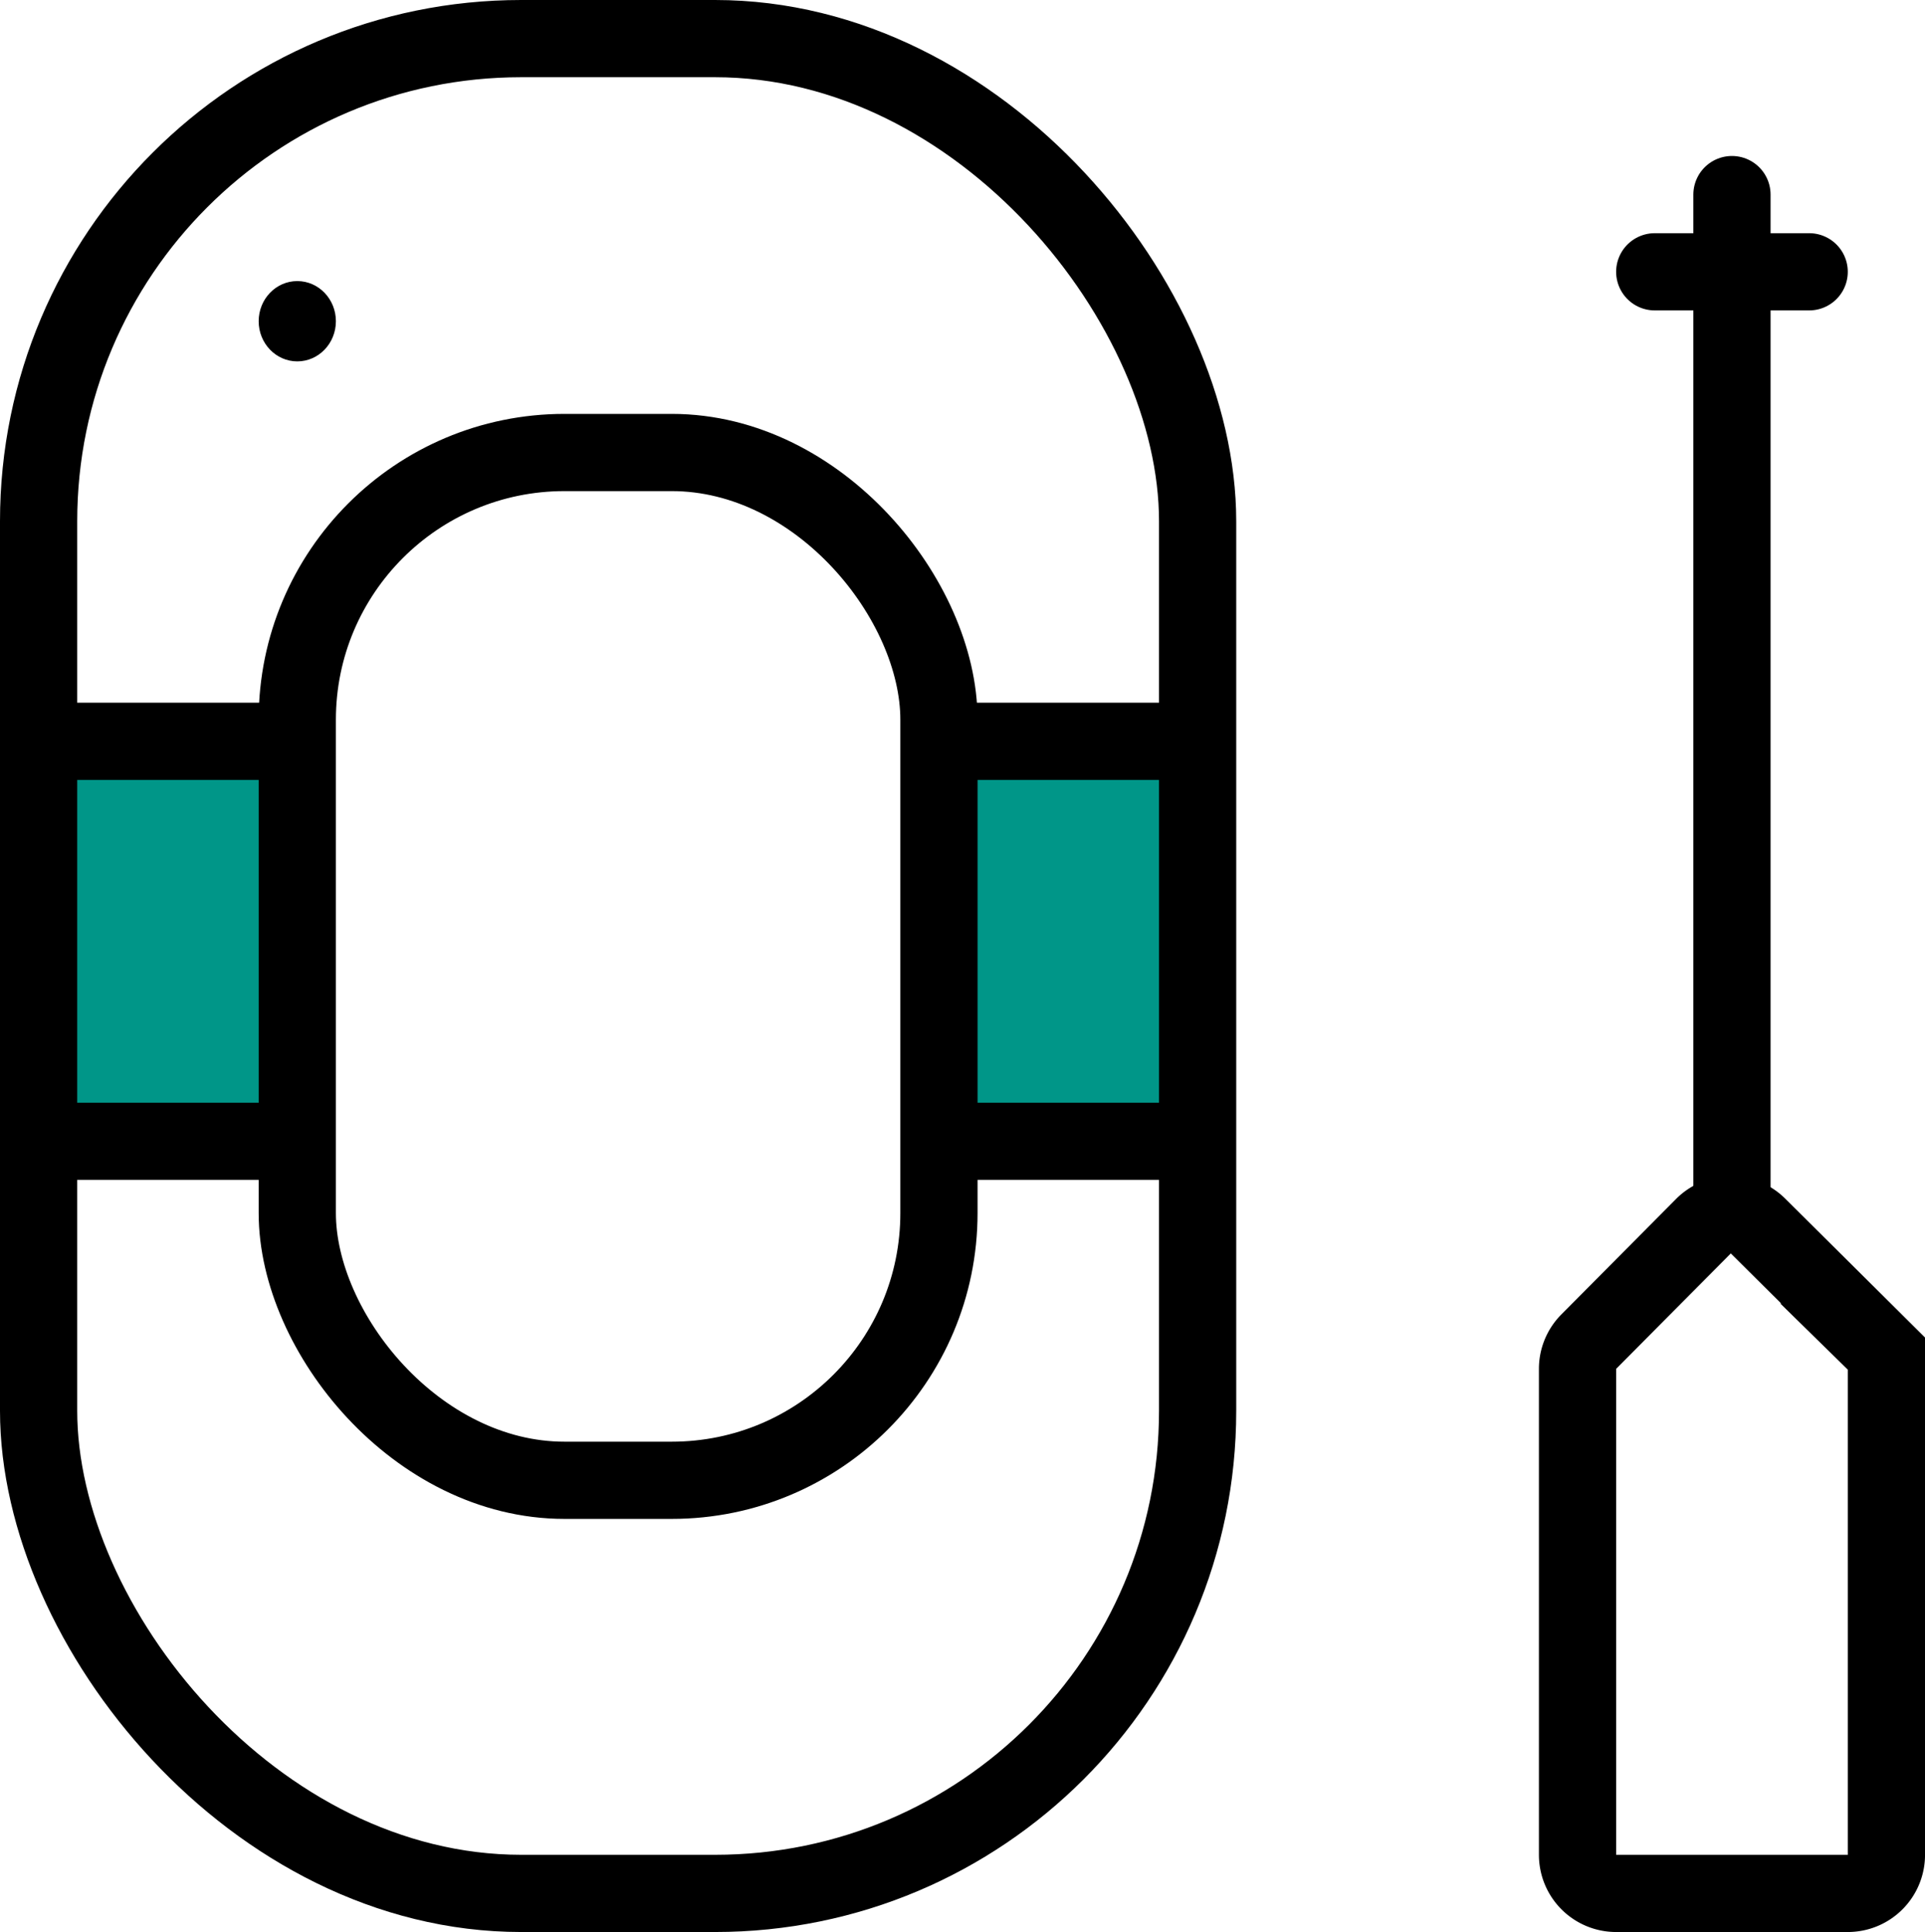 <svg xmlns="http://www.w3.org/2000/svg" viewBox="0 0 24.93 25.02"><defs/><title>Water Activities</title><g id="Layer_2"><g id="Rafting"><rect class="cls-wateractivity1" x="0.54" y="9.6" width="3.27" height="5.18" style="fill: #009688;"/><rect class="cls-wateractivity1" x="12.16" y="9.6" width="3.27" height="5.18" style="fill: #009688;"/><rect class="cls-wateractivity2" x="0.5" y="0.5" width="15.01" height="24.02" rx="6.25" ry="6.25" style="fill: none; stroke: #000; stroke-miterlimit: 10;"/><rect class="cls-wateractivity2" x="3.85" y="5.86" width="8.31" height="13.31" rx="3.46" ry="3.46" style="fill: none; stroke: #000; stroke-miterlimit: 10;"/><line class="cls-wateractivity2" x1="0.54" y1="9.6" x2="3.85" y2="9.6" style="fill: none; stroke: #000; stroke-miterlimit: 10;"/><line class="cls-wateractivity2" x1="0.54" y1="14.78" x2="3.81" y2="14.78" style="fill: none; stroke: #000; stroke-miterlimit: 10;"/><line class="cls-wateractivity2" x1="12.36" y1="9.6" x2="15.67" y2="9.6" style="fill: none; stroke: #000; stroke-miterlimit: 10;"/><line class="cls-wateractivity2" x1="12.36" y1="14.78" x2="15.63" y2="14.78" style="fill: none; stroke: #000; stroke-miterlimit: 10;"/><ellipse cx="3.85" cy="4.16" rx="0.5" ry="0.52"/><line class="cls-wateractivity3" x1="22.43" y1="2.52" x2="22.43" y2="15.52" style="fill: none; stroke: #000; stroke-miterlimit: 10; stroke-linecap: round;"/><path class="cls-wateractivity3" d="M23.93,24.52h-3a.5.5,0,0,1-.5-.5V17.73a.5.5,0,0,1,.14-.35l1.49-1.5a.5.5,0,0,1,.71,0l1.51,1.5a.5.5,0,0,1,.15.36V24A.5.5,0,0,1,23.93,24.52Z" style="fill: none; stroke: #000; stroke-miterlimit: 10; stroke-linecap: round;"/><line class="cls-wateractivity3" x1="21.43" y1="3.52" x2="23.43" y2="3.52" style="fill: none; stroke: #000; stroke-miterlimit: 10; stroke-linecap: round;"/></g></g></svg>
